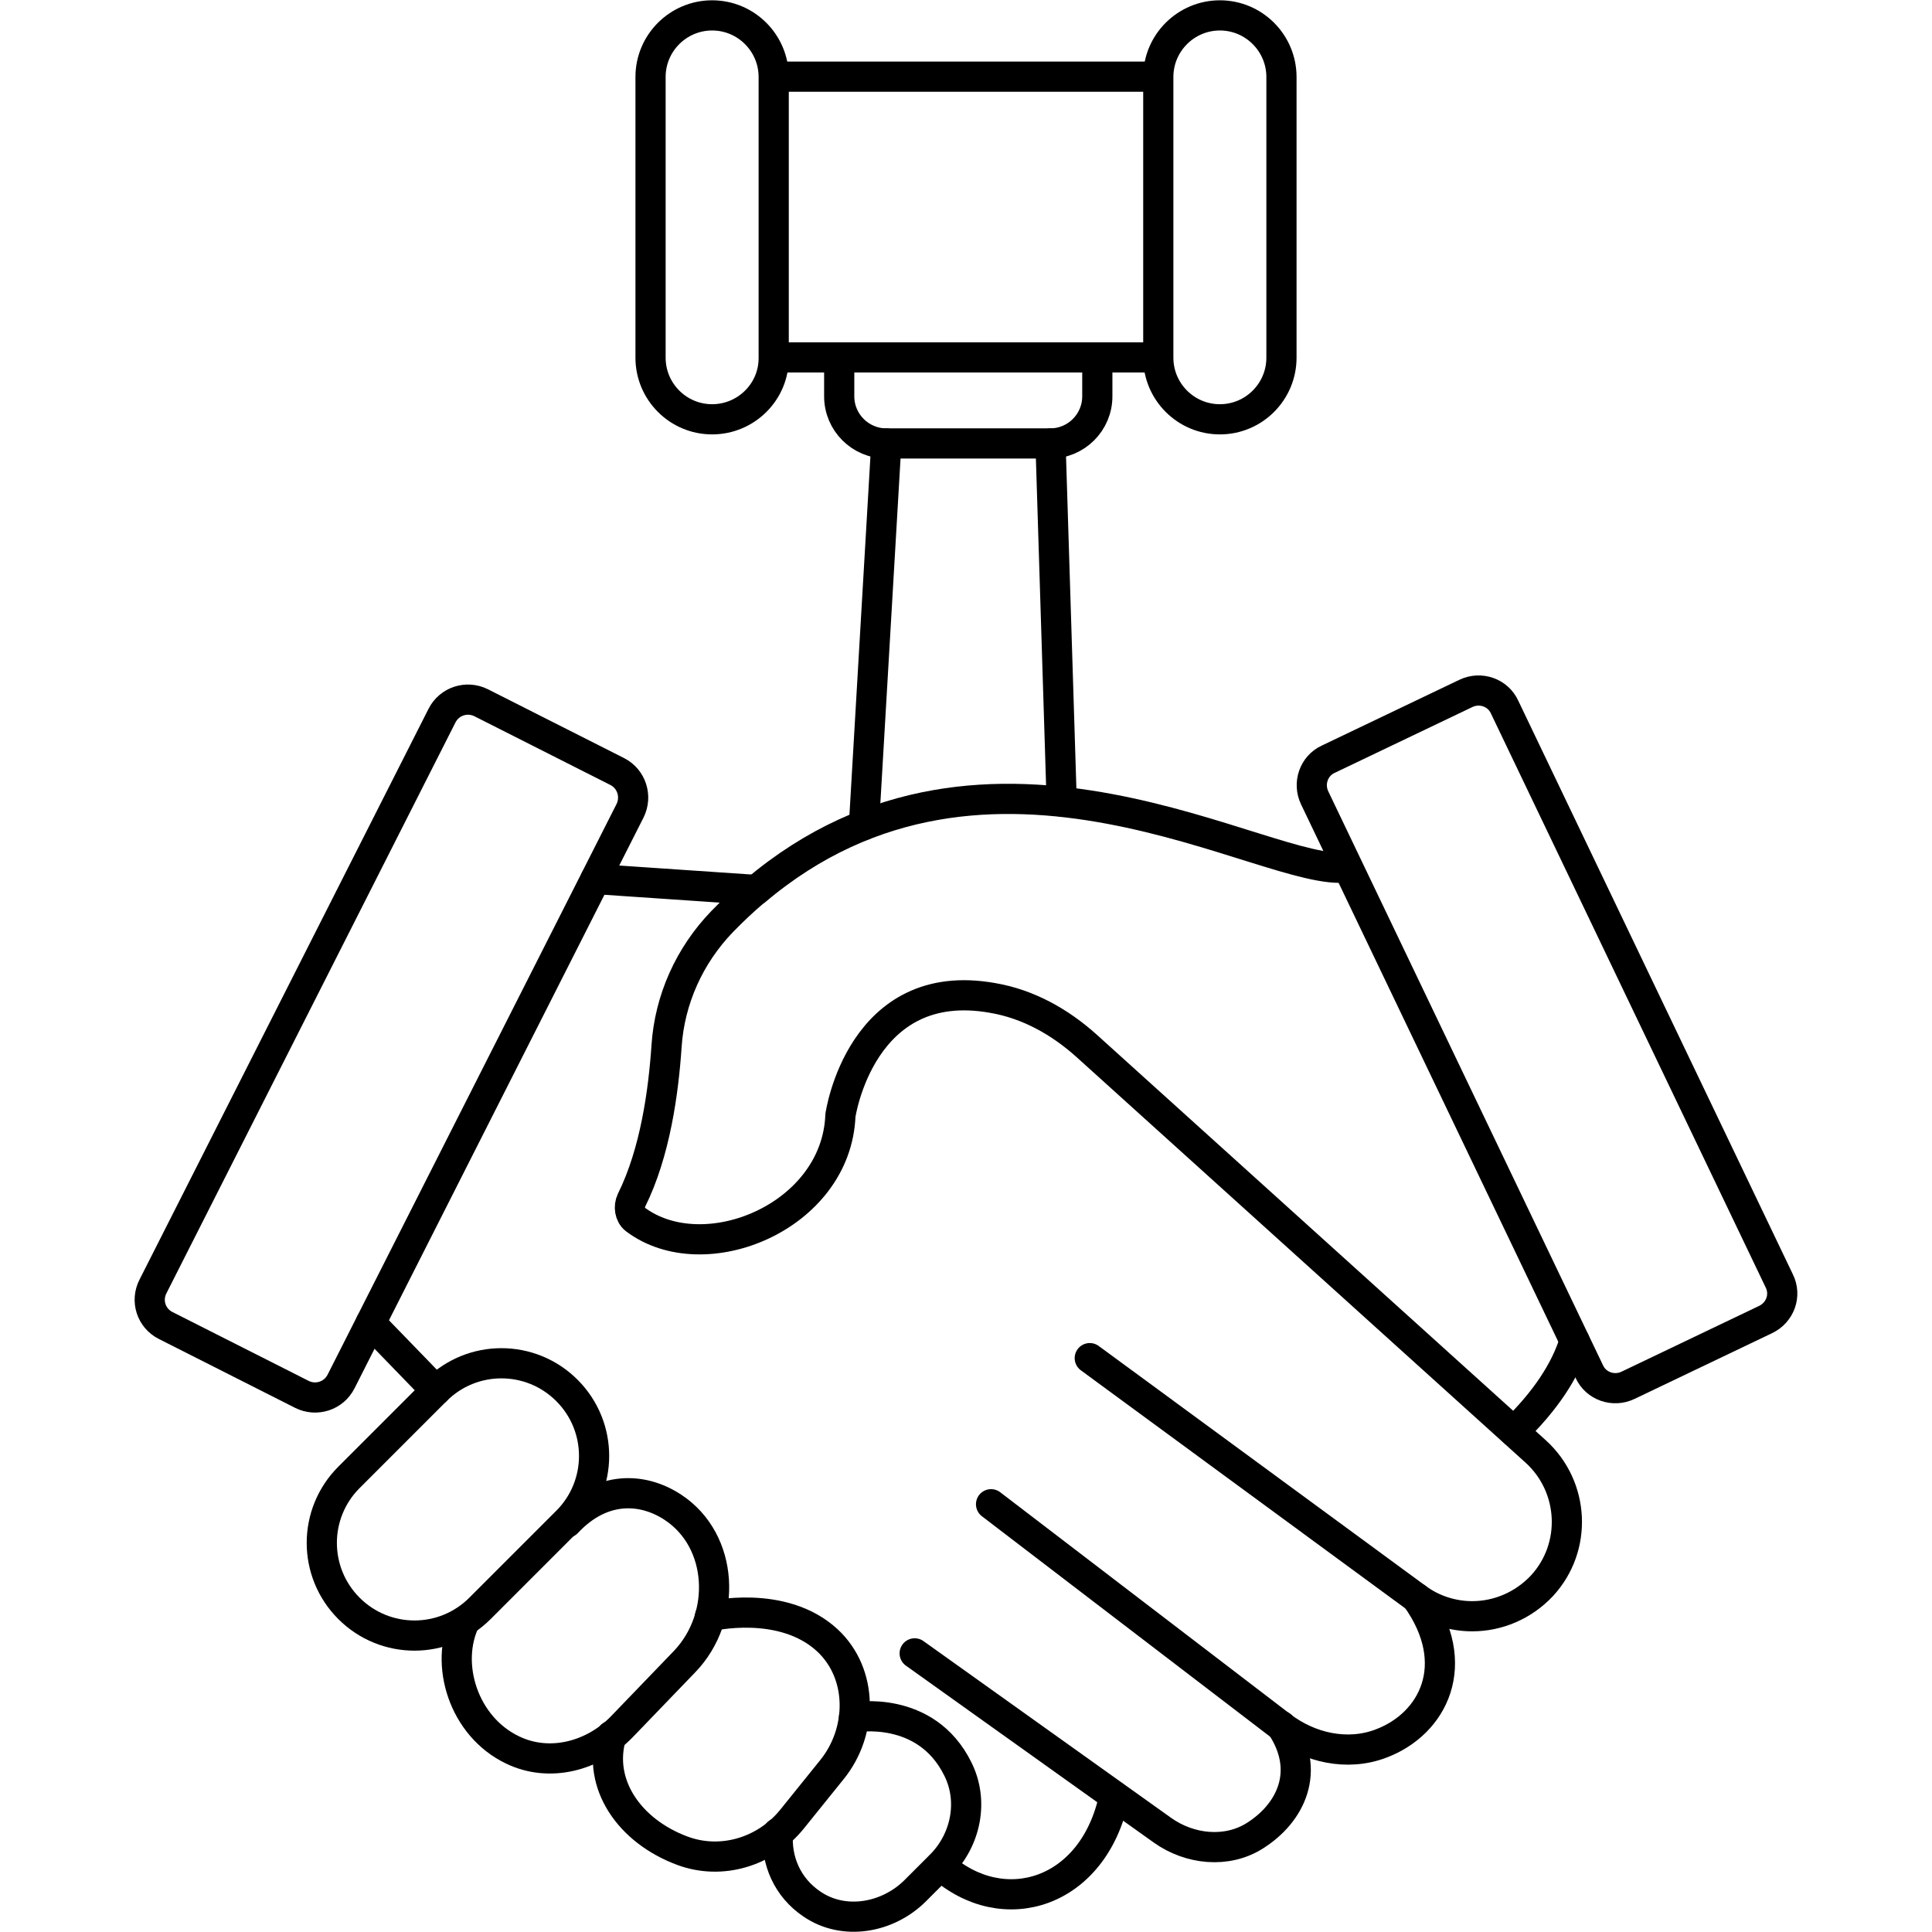 <svg id="Layer_1" enable-background="new 0 0 64 64" viewBox="0 0 64 64" xmlns="http://www.w3.org/2000/svg"><g fill="none" stroke="#000" stroke-linecap="round" stroke-linejoin="round" stroke-miterlimit="10"><g><path d="m5.49 43.91 4.51 2.28c.48.24 1.06.05 1.3-.43l9.57-18.9c.24-.48.05-1.06-.42-1.3l-4.51-2.28c-.48-.24-1.06-.05-1.3.43l-9.57 18.9c-.25.48-.06 1.06.42 1.3z"/><path d="m58.49 43.71-4.56 2.18c-.48.23-1.06.03-1.28-.45l-9.1-19.01c-.23-.48-.03-1.06.45-1.28l4.56-2.18c.48-.23 1.06-.03 1.28.45l9.1 19.01c.24.48.03 1.05-.45 1.28z"/><path d="m36.1 44.99 10.82 7.94c.55.41 1.21.61 1.85.61.85 0 1.69-.35 2.31-1.01 1.18-1.28 1.08-3.28-.21-4.45-4.03-3.64-12.08-10.91-14.88-13.44-.88-.79-1.93-1.38-3.1-1.58-4.38-.79-5.05 3.89-5.05 3.89-.13 3.37-4.52 5.16-6.8 3.44-.18-.14-.22-.42-.12-.63.79-1.59 1.06-3.62 1.16-5.1.1-1.55.76-3.01 1.84-4.13.36-.37.72-.71 1.09-1.02h.01c7.76-6.57 16.99-.41 19.61-.78"/><path d="m46.92 52.93c1.57 2.2.56 4.18-1.18 4.83-1.11.42-2.36.14-3.3-.58l-9.61-7.35"/><path d="m30.3 54.77 8.21 5.86c.9.64 2.13.77 3.06.18 1.19-.75 1.87-2.14.87-3.64"/><path d="m11.56 53.28c-1.2-1.2-1.2-3.14 0-4.34l2.88-2.88c1.2-1.2 3.14-1.2 4.34 0 1.2 1.2 1.2 3.14 0 4.34l-2.88 2.88c-1.2 1.2-3.14 1.2-4.34 0z"/><path d="m12.28 43.83 2.16 2.23"/><path d="m18.78 50.44c1.14-1.22 2.49-1.18 3.51-.51 1.69 1.11 1.8 3.64.39 5.11l-2.07 2.15c-.95.99-2.41 1.37-3.63.78-1.63-.78-2.26-2.84-1.58-4.27"/><path d="m23.52 53.54s2.4-.58 3.89.8c1.19 1.11 1.17 3.02.15 4.28l-1.33 1.65c-.87 1.07-2.32 1.52-3.62 1.04-1.78-.66-2.83-2.23-2.36-3.81"/><path d="m28.29 56.89s2.38-.44 3.44 1.71c.53 1.06.27 2.35-.57 3.19l-.84.84c-.91.91-2.37 1.17-3.43.44-.8-.54-1.19-1.43-1.12-2.35"/><path d="m31.16 61.8c2.07 1.86 5.08.94 5.75-2.3"/><path d="m19.73 29.12 5.3.36"/><path d="m52.16 44.42c-.31 1-.98 2-2.01 3"/></g><g><path d="m23.59 13.89c-1.13 0-2.04-.92-2.04-2.04v-9.3c0-1.13.92-2.04 2.04-2.04 1.13 0 2.04.92 2.04 2.04v9.3c.01 1.12-.91 2.04-2.04 2.04z"/><path d="m40.41 13.89c-1.13 0-2.04-.92-2.04-2.04v-9.3c0-1.13.92-2.04 2.04-2.04 1.13 0 2.04.92 2.04 2.04v9.3c0 1.12-.91 2.04-2.04 2.04z"/><path d="m25.64 2.54h12.72"/><path d="m25.64 11.84h12.72"/><path d="m27.8 11.84v1.29c0 .86.7 1.56 1.56 1.56h5.43c.86 0 1.56-.7 1.56-1.56v-1.29"/><path d="m35.17 26.55-.37-11.86"/><path d="m29.36 14.69-.74 12.64"/></g></g></svg>